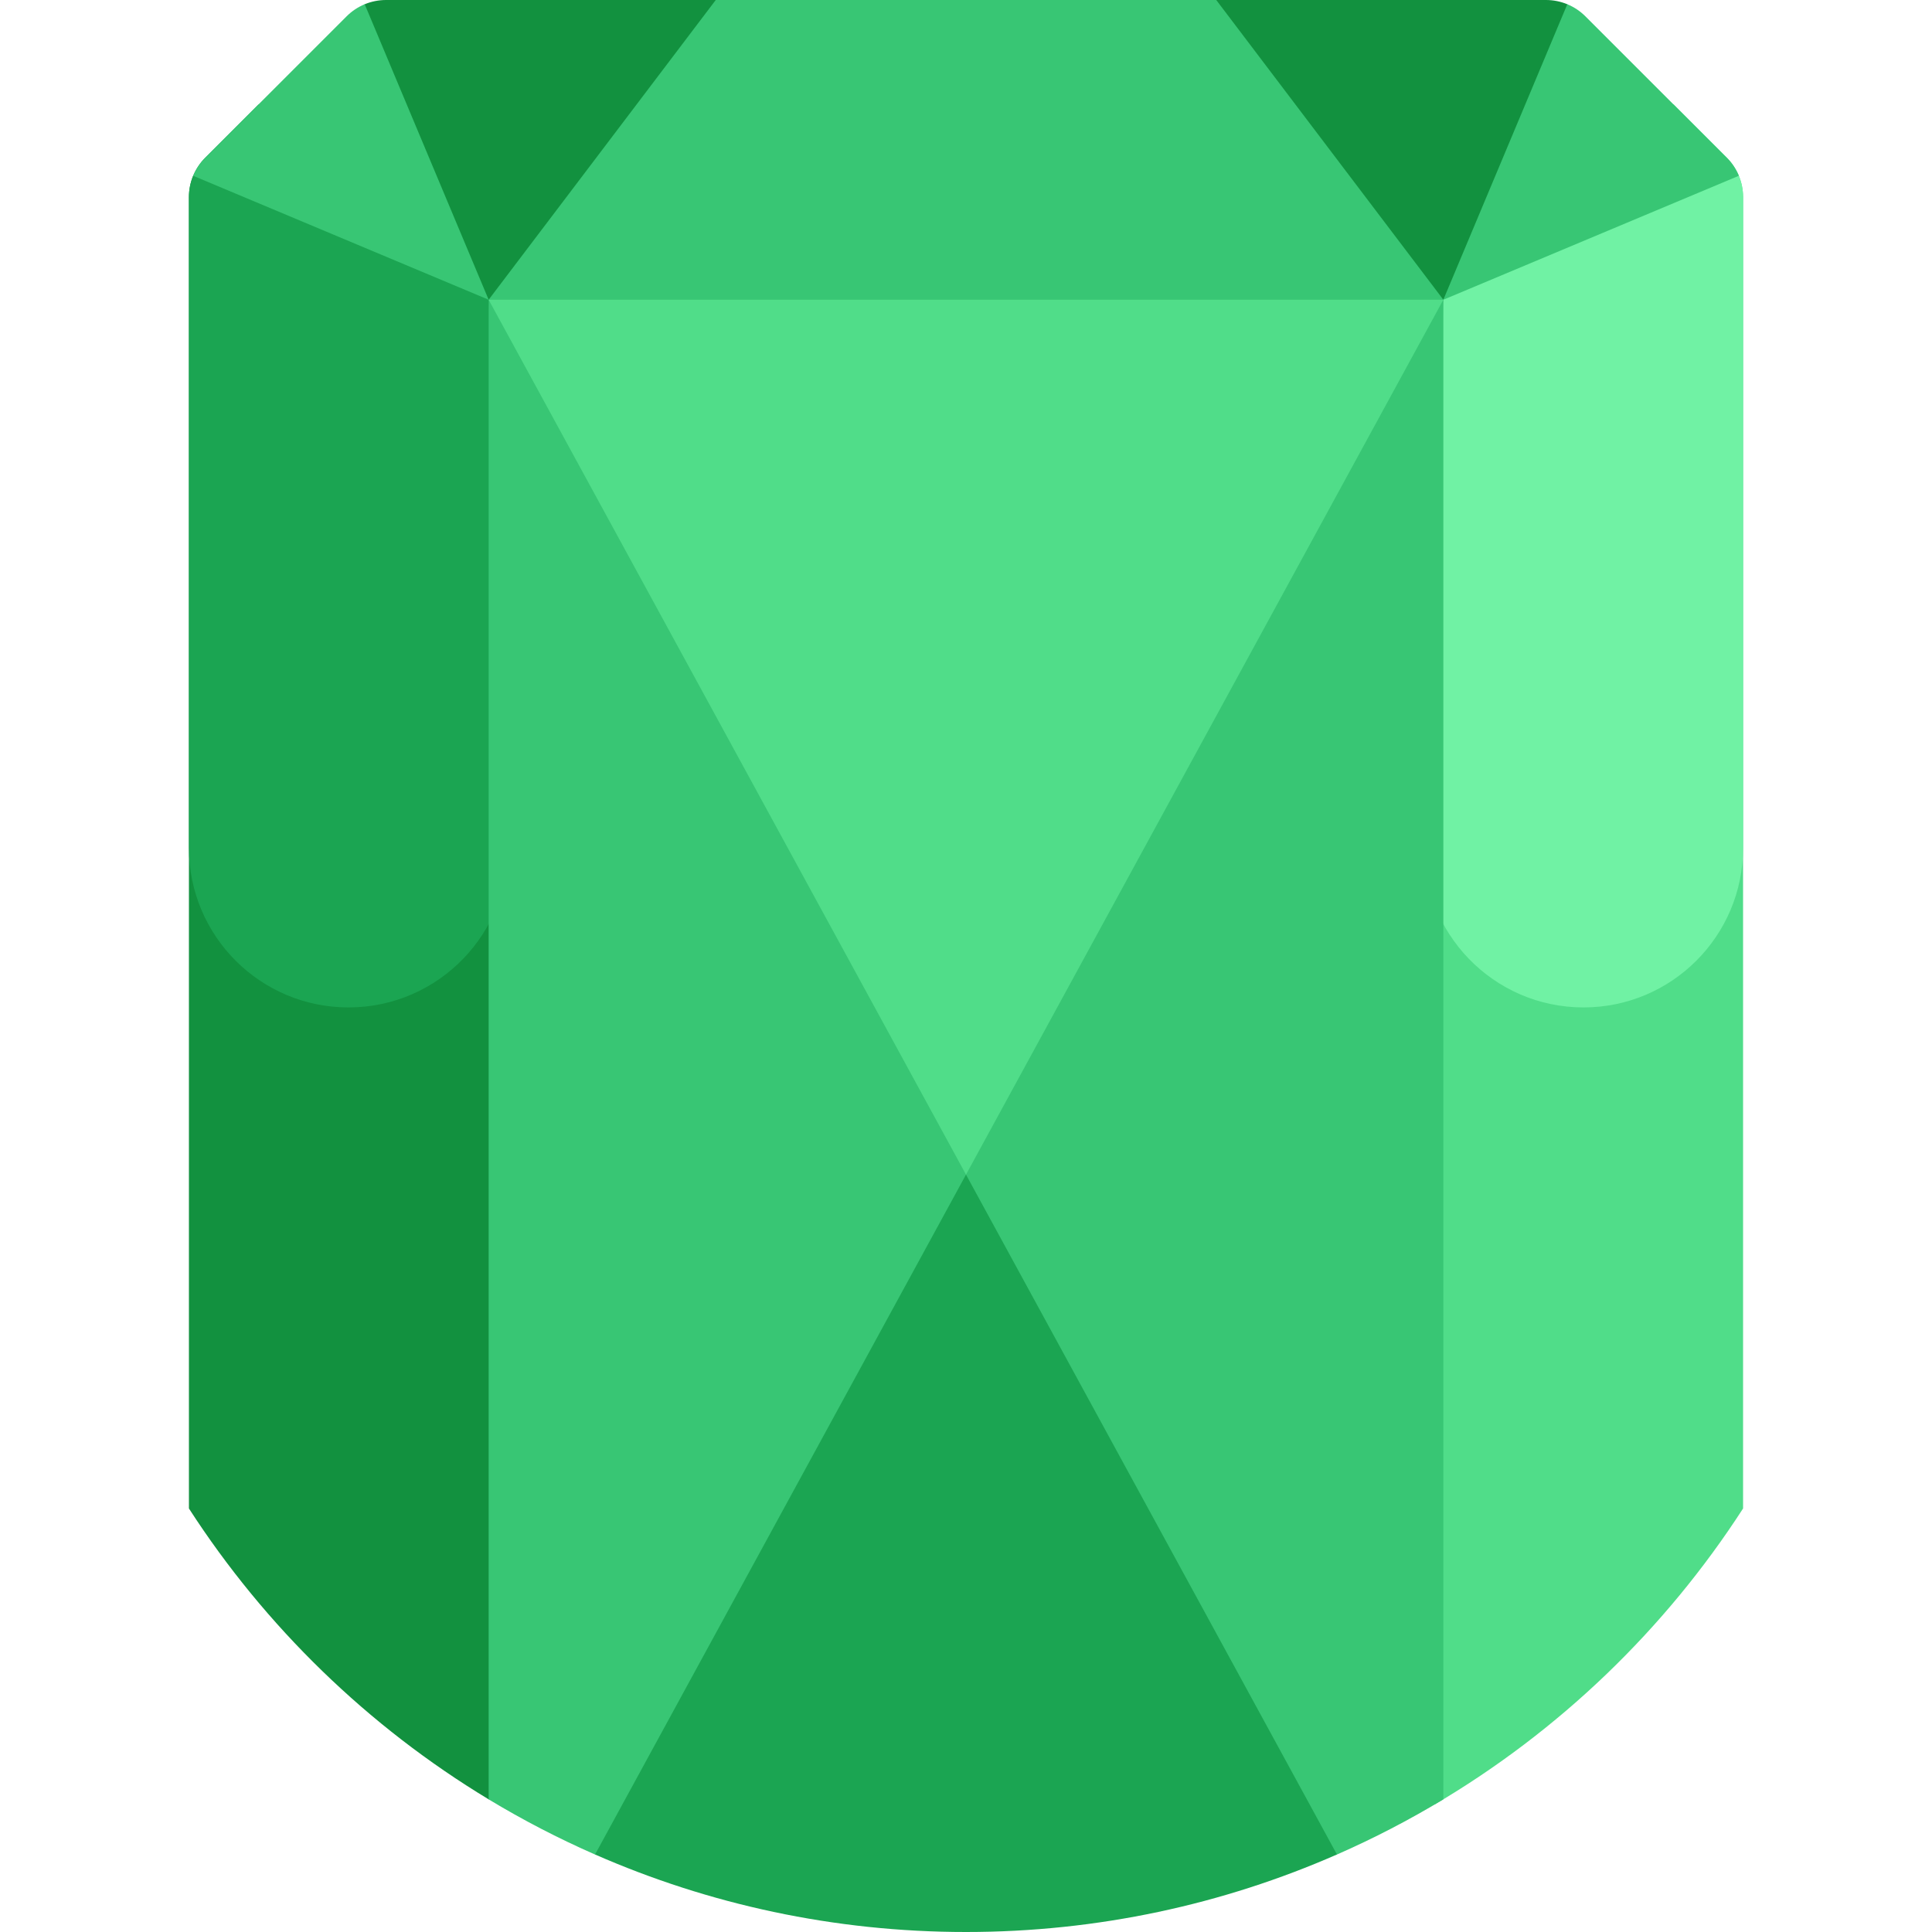 <svg enable-background="new 0 0 512 512" height="512" viewBox="0 0 512 512" width="512" xmlns="http://www.w3.org/2000/svg">
  <path d="m50.066 399.762h411.869c24.713-38.255 39.064-83.83 39.064-132.76 0-135.309-109.689-244.998-244.998-244.998s-244.999 109.689-244.999 244.998c0 48.93 14.351 94.506 39.064 132.76z" fill="#a3aaff" fill-opacity="0" />
  <path d="m435.8 34.137-20.45-33.013c-1.776-.735-3.694-1.124-5.653-1.124h-87.377c-69.93 12.5-132.64 0-132.64 0h-87.376c-1.959 0-3.878.389-5.654 1.124l-45.46 45.46c-.735 1.776-1.124 3.694-1.124 5.654v347.524c20.248 31.343 47.458 57.765 79.439 77.087h250.643l-5.882-165.563 8.237-231.854z" fill="#12913f" />
  <path d="m461.934 399.762v-347.524c0-3.922-1.558-7.683-4.331-10.456l-14.15-14.15-60.951 51.799-8.237 231.854 5.931 166.927c32.977-19.433 61.007-46.359 81.738-78.45z" fill="#50dd89" />
  <path d="m443.454 27.632-60.951 51.799-5.108 143.764c-.85 23.926 18.315 43.784 42.256 43.784 23.352 0 42.283-18.931 42.283-42.283v-172.458c0-3.922-1.558-7.682-4.331-10.455z" fill="#70f2a4" />
  <path d="m68.546 27.632 60.951 51.799 5.108 143.764c.85 23.926-18.315 43.784-42.256 43.784-23.352 0-42.283-18.931-42.283-42.283v-172.458c0-3.922 1.558-7.682 4.331-10.455z" fill="#1ba552" />
  <g fill="#38c674">
    <path d="m129.497 79.432-32.847-78.308c-1.779.736-3.414 1.819-4.802 3.207l-37.451 37.451c-1.388 1.388-2.471 3.023-3.207 4.802z" />
    <path d="m382.503 79.432 78.308-32.847c-.736-1.779-1.819-3.415-3.207-4.802l-37.452-37.452c-1.388-1.388-3.023-2.471-4.802-3.207z" />
    <path d="m322.32 0h-132.64l-60.182 79.431s119.442 11.011 253.005 0z" />
    <path d="m129.498 79.432v397.417c9.033 5.457 18.449 10.344 28.194 14.618l.003-.007h196.61l.001.008c9.746-4.275 19.162-9.162 28.196-14.619v-397.417c-124.345 13.091-253.004 0-253.004 0z" />
  </g>
  <path d="m129.497 79.432 126.503 231.854 126.503-231.854z" fill="#50dd89" />
  <path d="m256 512c34.966 0 68.212-7.341 98.305-20.54l-98.305-180.174-98.305 180.174c30.093 13.199 63.339 20.54 98.305 20.54z" fill="#1ba552" />
</svg>